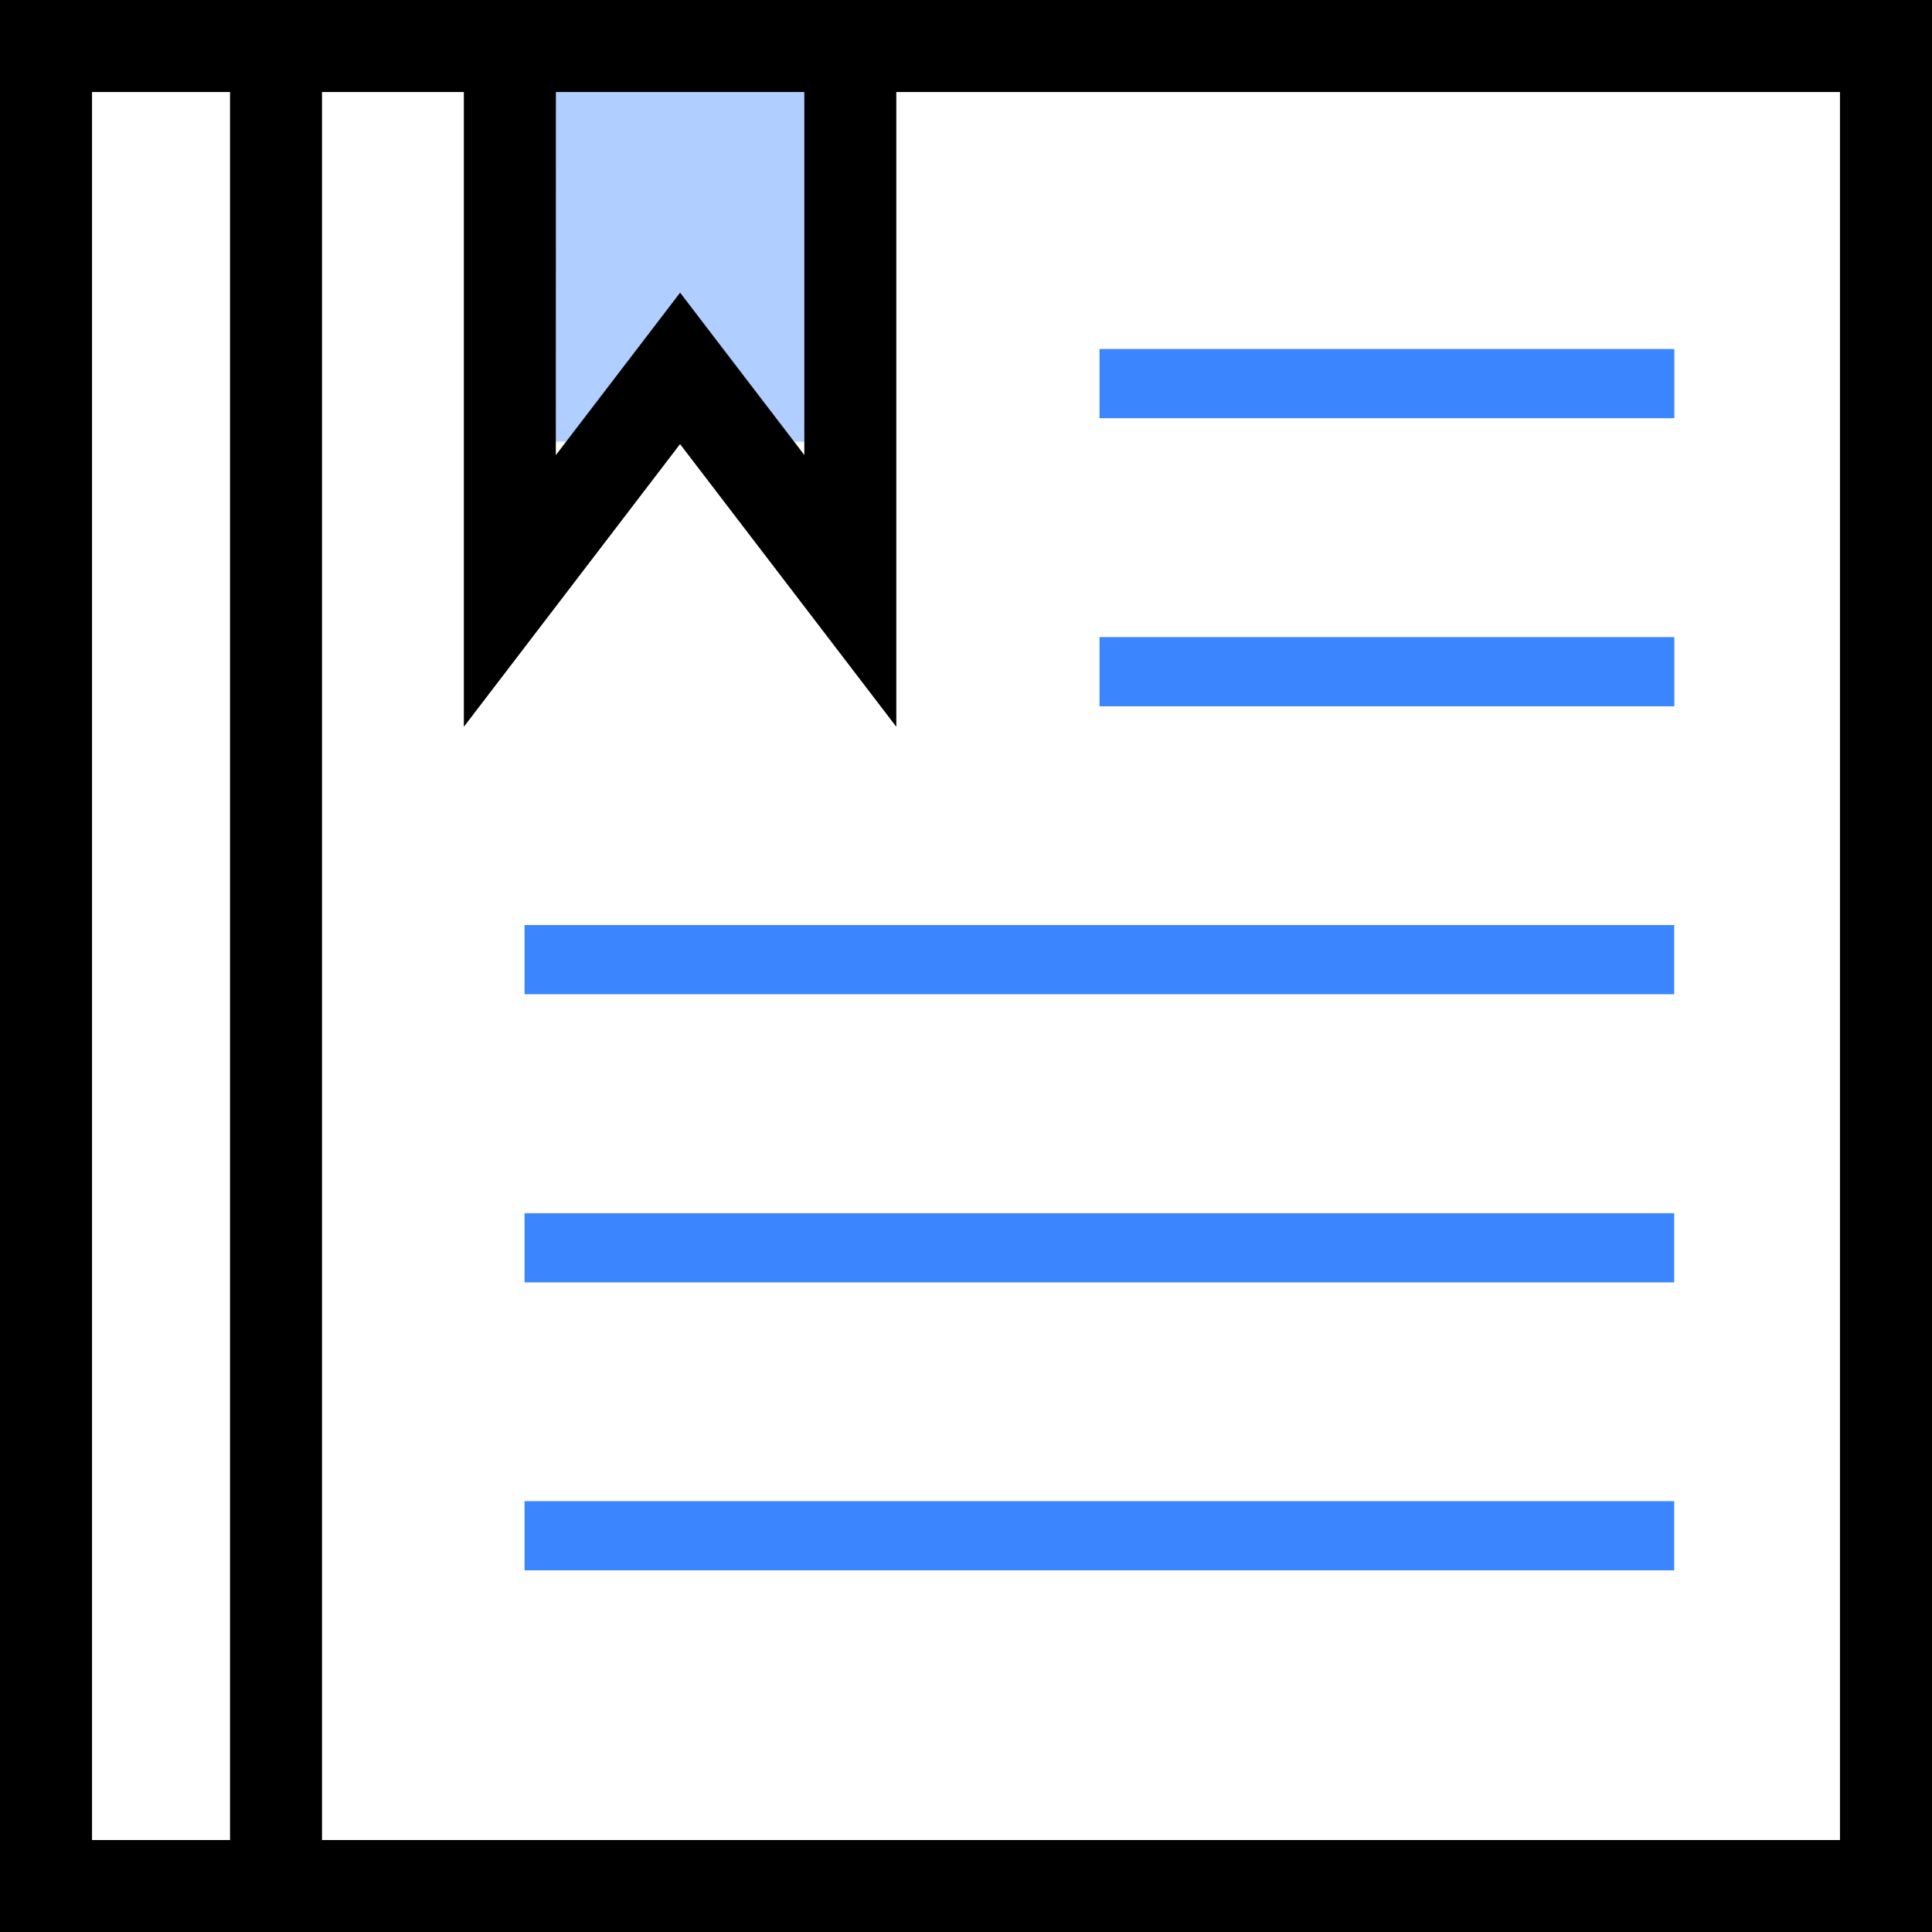 <svg xmlns="http://www.w3.org/2000/svg" width="36.299" height="36.299" viewBox="0 0 36.299 36.299">
  <g id="user-manual" transform="translate(-459 -989.701)">
    <rect id="Rectangle_2788" data-name="Rectangle 2788" width="6" height="7" transform="translate(469 991)" fill="#3b86ff" opacity="0.4"/>
    <g id="Group_1252" data-name="Group 1252" transform="translate(-981 -188.299)">
      <path id="Path_2454" data-name="Path 2454" d="M8,960.362v36.3H44.3v-36.3Zm1.729,1.729h2.593v32.842H9.729Zm4.321,0h2.665v11.926l4.062-5.311,4.063,5.311V962.091H42.57v32.842H14.05Zm4.394,0h4.668v6.82l-2.334-3.05-2.335,3.052Z" transform="translate(1432 217.638)" fill-rule="evenodd"/>
      <path id="Path_2455" data-name="Path 2455" d="M30.8,1000.58v1.3H52.4v-1.3Z" transform="translate(1419.055 194.8)" fill="#3b86ff" fill-rule="evenodd"/>
      <path id="Path_2456" data-name="Path 2456" d="M30.8,1013.11v1.3H52.4v-1.3Z" transform="translate(1419.055 187.684)" fill="#3b86ff" fill-rule="evenodd"/>
      <path id="Path_2457" data-name="Path 2457" d="M30.8,1025.63v1.3H52.4v-1.3Z" transform="translate(1419.055 180.574)" fill="#3b86ff" fill-rule="evenodd"/>
      <path id="Path_2458" data-name="Path 2458" d="M55.8,975.535v1.3H66.6v-1.3H55.8Z" transform="translate(1404.858 209.022)" fill="#3b86ff" fill-rule="evenodd"/>
      <path id="Path_2459" data-name="Path 2459" d="M55.8,988.061v1.3H66.6v-1.3H55.8Z" transform="translate(1404.858 201.909)" fill="#3b86ff" fill-rule="evenodd"/>
    </g>
  </g>
</svg>

